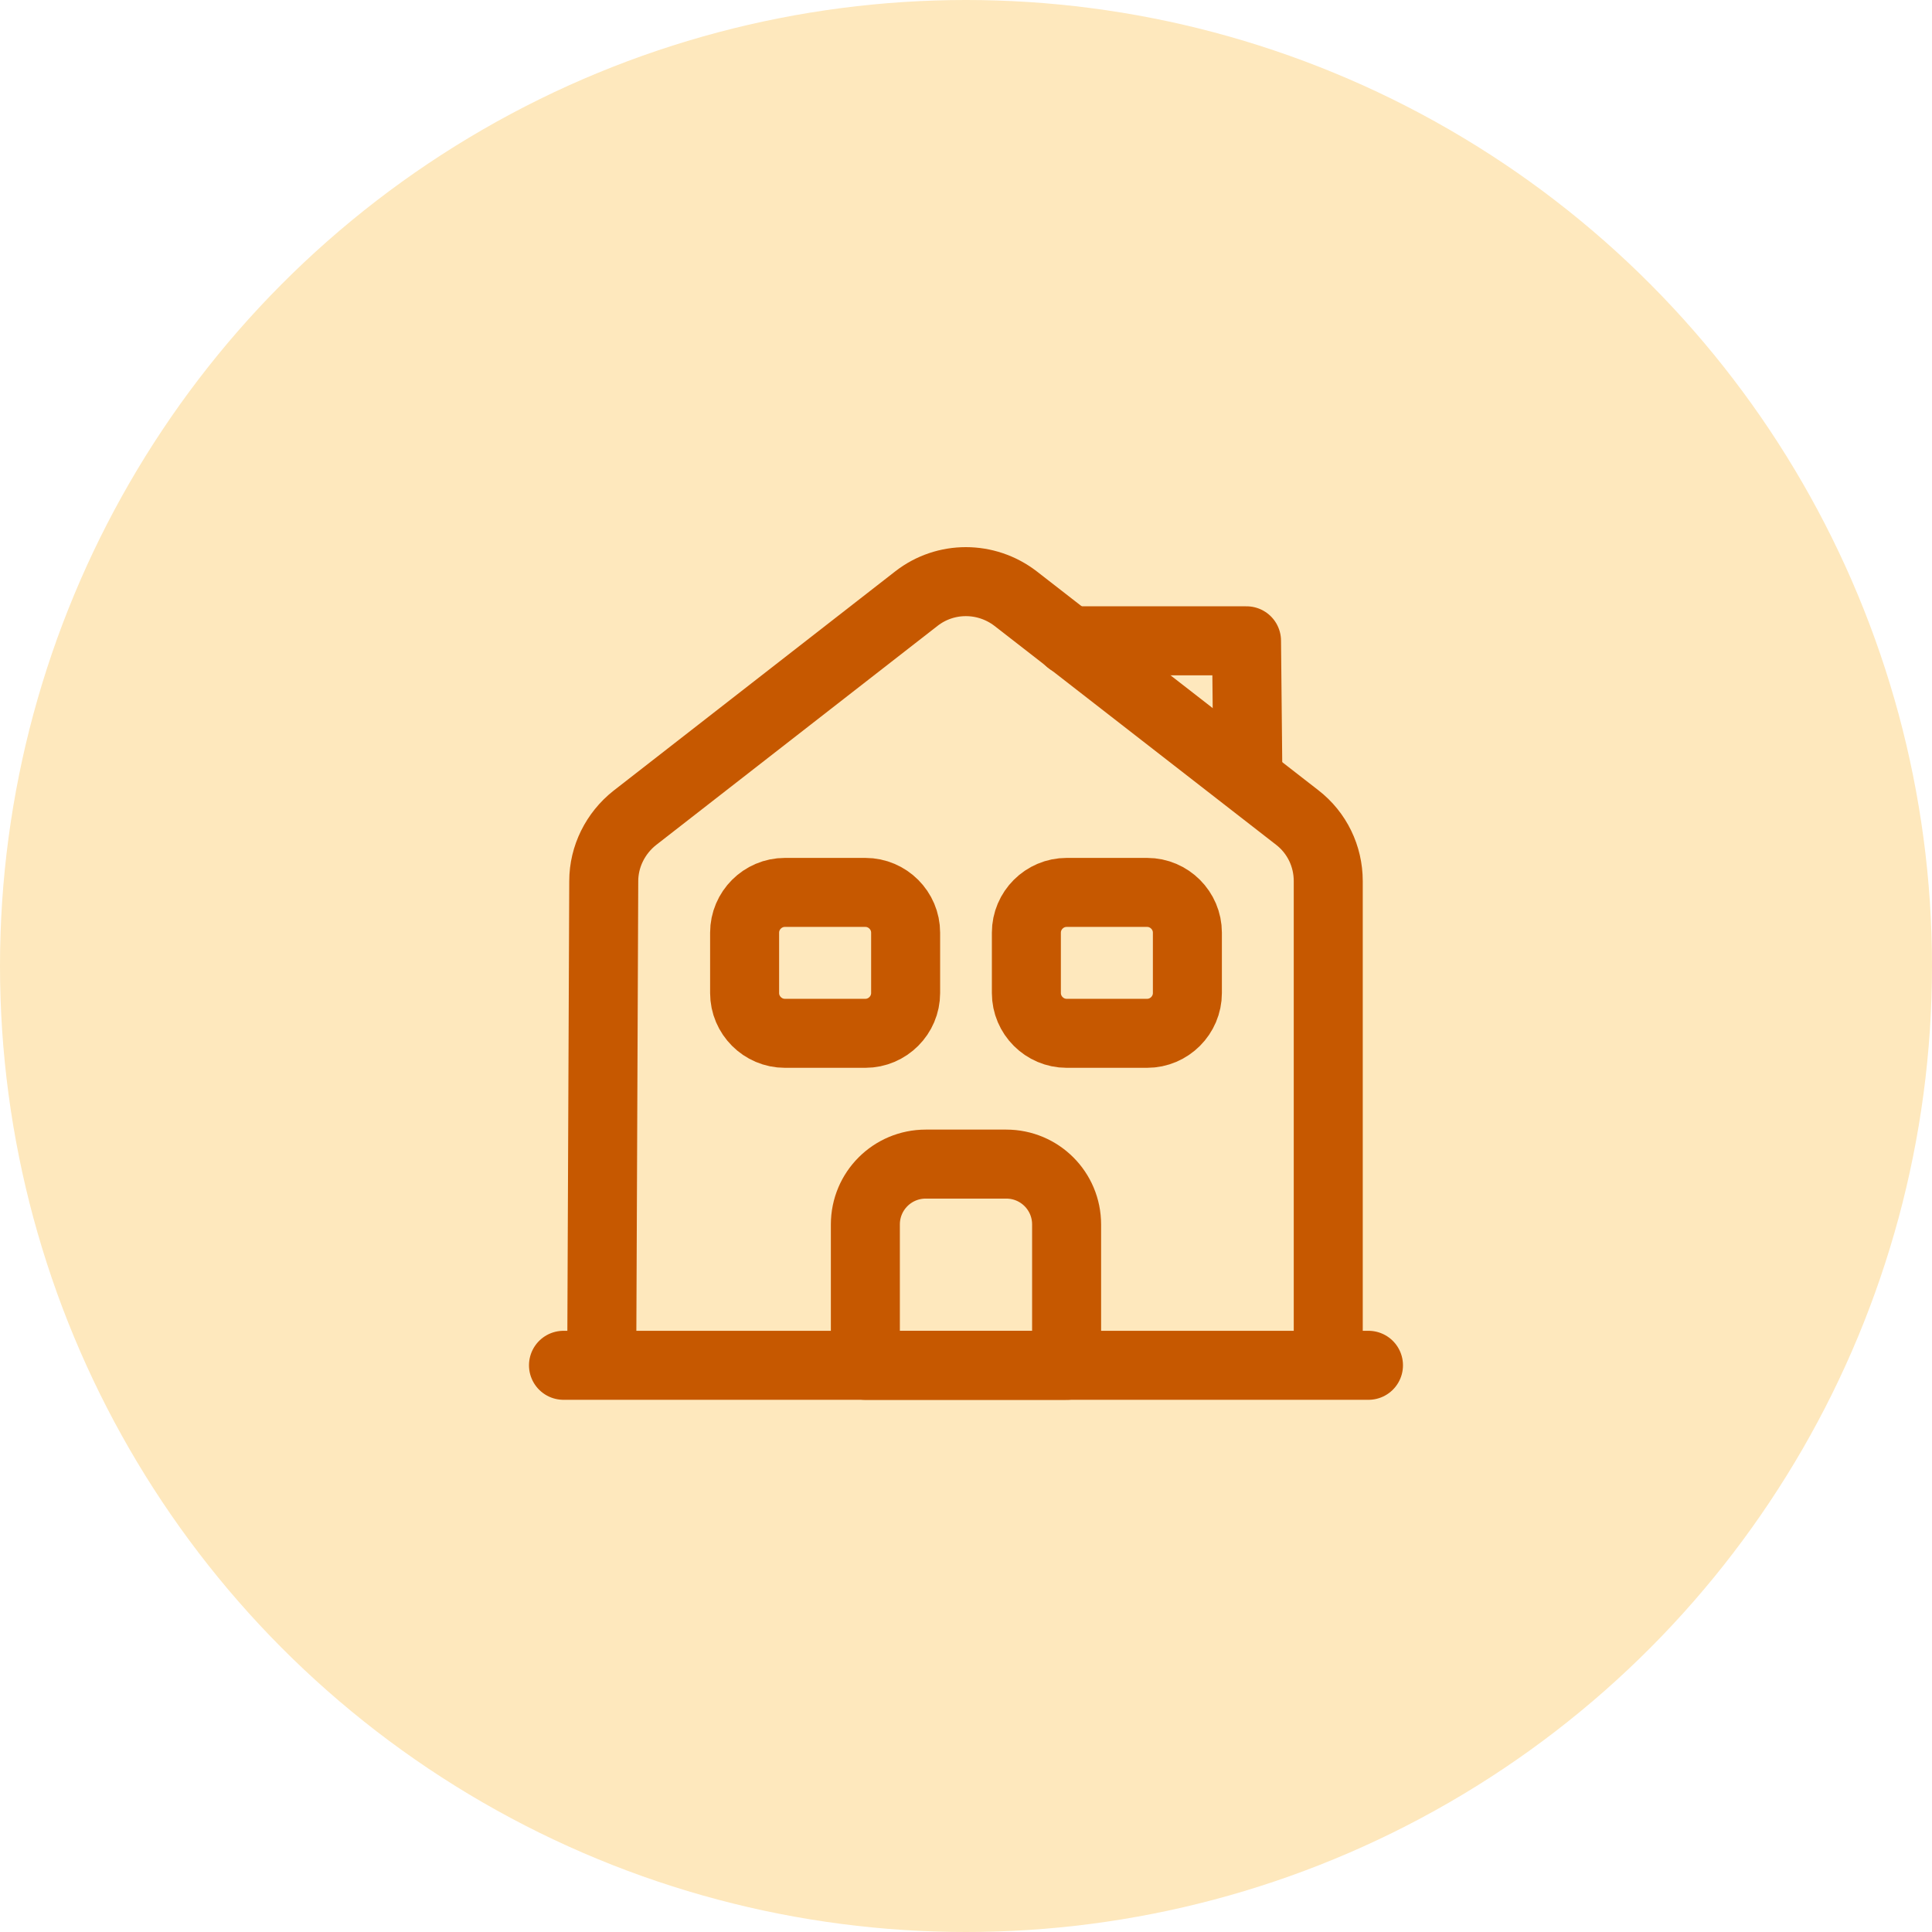 <svg width="56" height="56" viewBox="0 0 56 56" fill="none" xmlns="http://www.w3.org/2000/svg">
<circle cx="28" cy="28" r="28" fill="#FEE8BD"/>
<rect width="28" height="28" transform="translate(14 13.908)" fill="#FEE8BD"/>
<path d="M16.333 39.574H39.666" stroke="#C65800" stroke-width="2" stroke-miterlimit="10" stroke-linecap="round" stroke-linejoin="round"/>
<path d="M17.441 39.574L17.5 25.539C17.5 24.828 17.838 24.151 18.398 23.708L26.565 17.349C27.405 16.696 28.583 16.696 29.435 17.349L37.601 23.696C38.173 24.139 38.5 24.816 38.5 25.539V39.574" stroke="#C65800" stroke-width="2" stroke-miterlimit="10" stroke-linejoin="round"/>
<path d="M29.166 33.742H26.833C25.865 33.742 25.083 34.524 25.083 35.492V39.575H30.916V35.492C30.916 34.524 30.135 33.742 29.166 33.742Z" stroke="#C65800" stroke-width="2" stroke-miterlimit="10" stroke-linejoin="round"/>
<path d="M25.083 29.951H22.75C22.108 29.951 21.583 29.425 21.583 28.784V27.034C21.583 26.392 22.108 25.867 22.75 25.867H25.083C25.725 25.867 26.25 26.392 26.25 27.034V28.784C26.25 29.425 25.725 29.951 25.083 29.951Z" stroke="#C65800" stroke-width="2" stroke-miterlimit="10" stroke-linejoin="round"/>
<path d="M33.25 29.951H30.917C30.275 29.951 29.75 29.425 29.75 28.784V27.034C29.75 26.392 30.275 25.867 30.917 25.867H33.25C33.892 25.867 34.417 26.392 34.417 27.034V28.784C34.417 29.425 33.892 29.951 33.25 29.951Z" stroke="#C65800" stroke-width="2" stroke-miterlimit="10" stroke-linejoin="round"/>
<path d="M36.166 22.074L36.131 18.574H30.998" stroke="#C65800" stroke-width="2" stroke-miterlimit="10" stroke-linecap="round" stroke-linejoin="round"/>
</svg>
